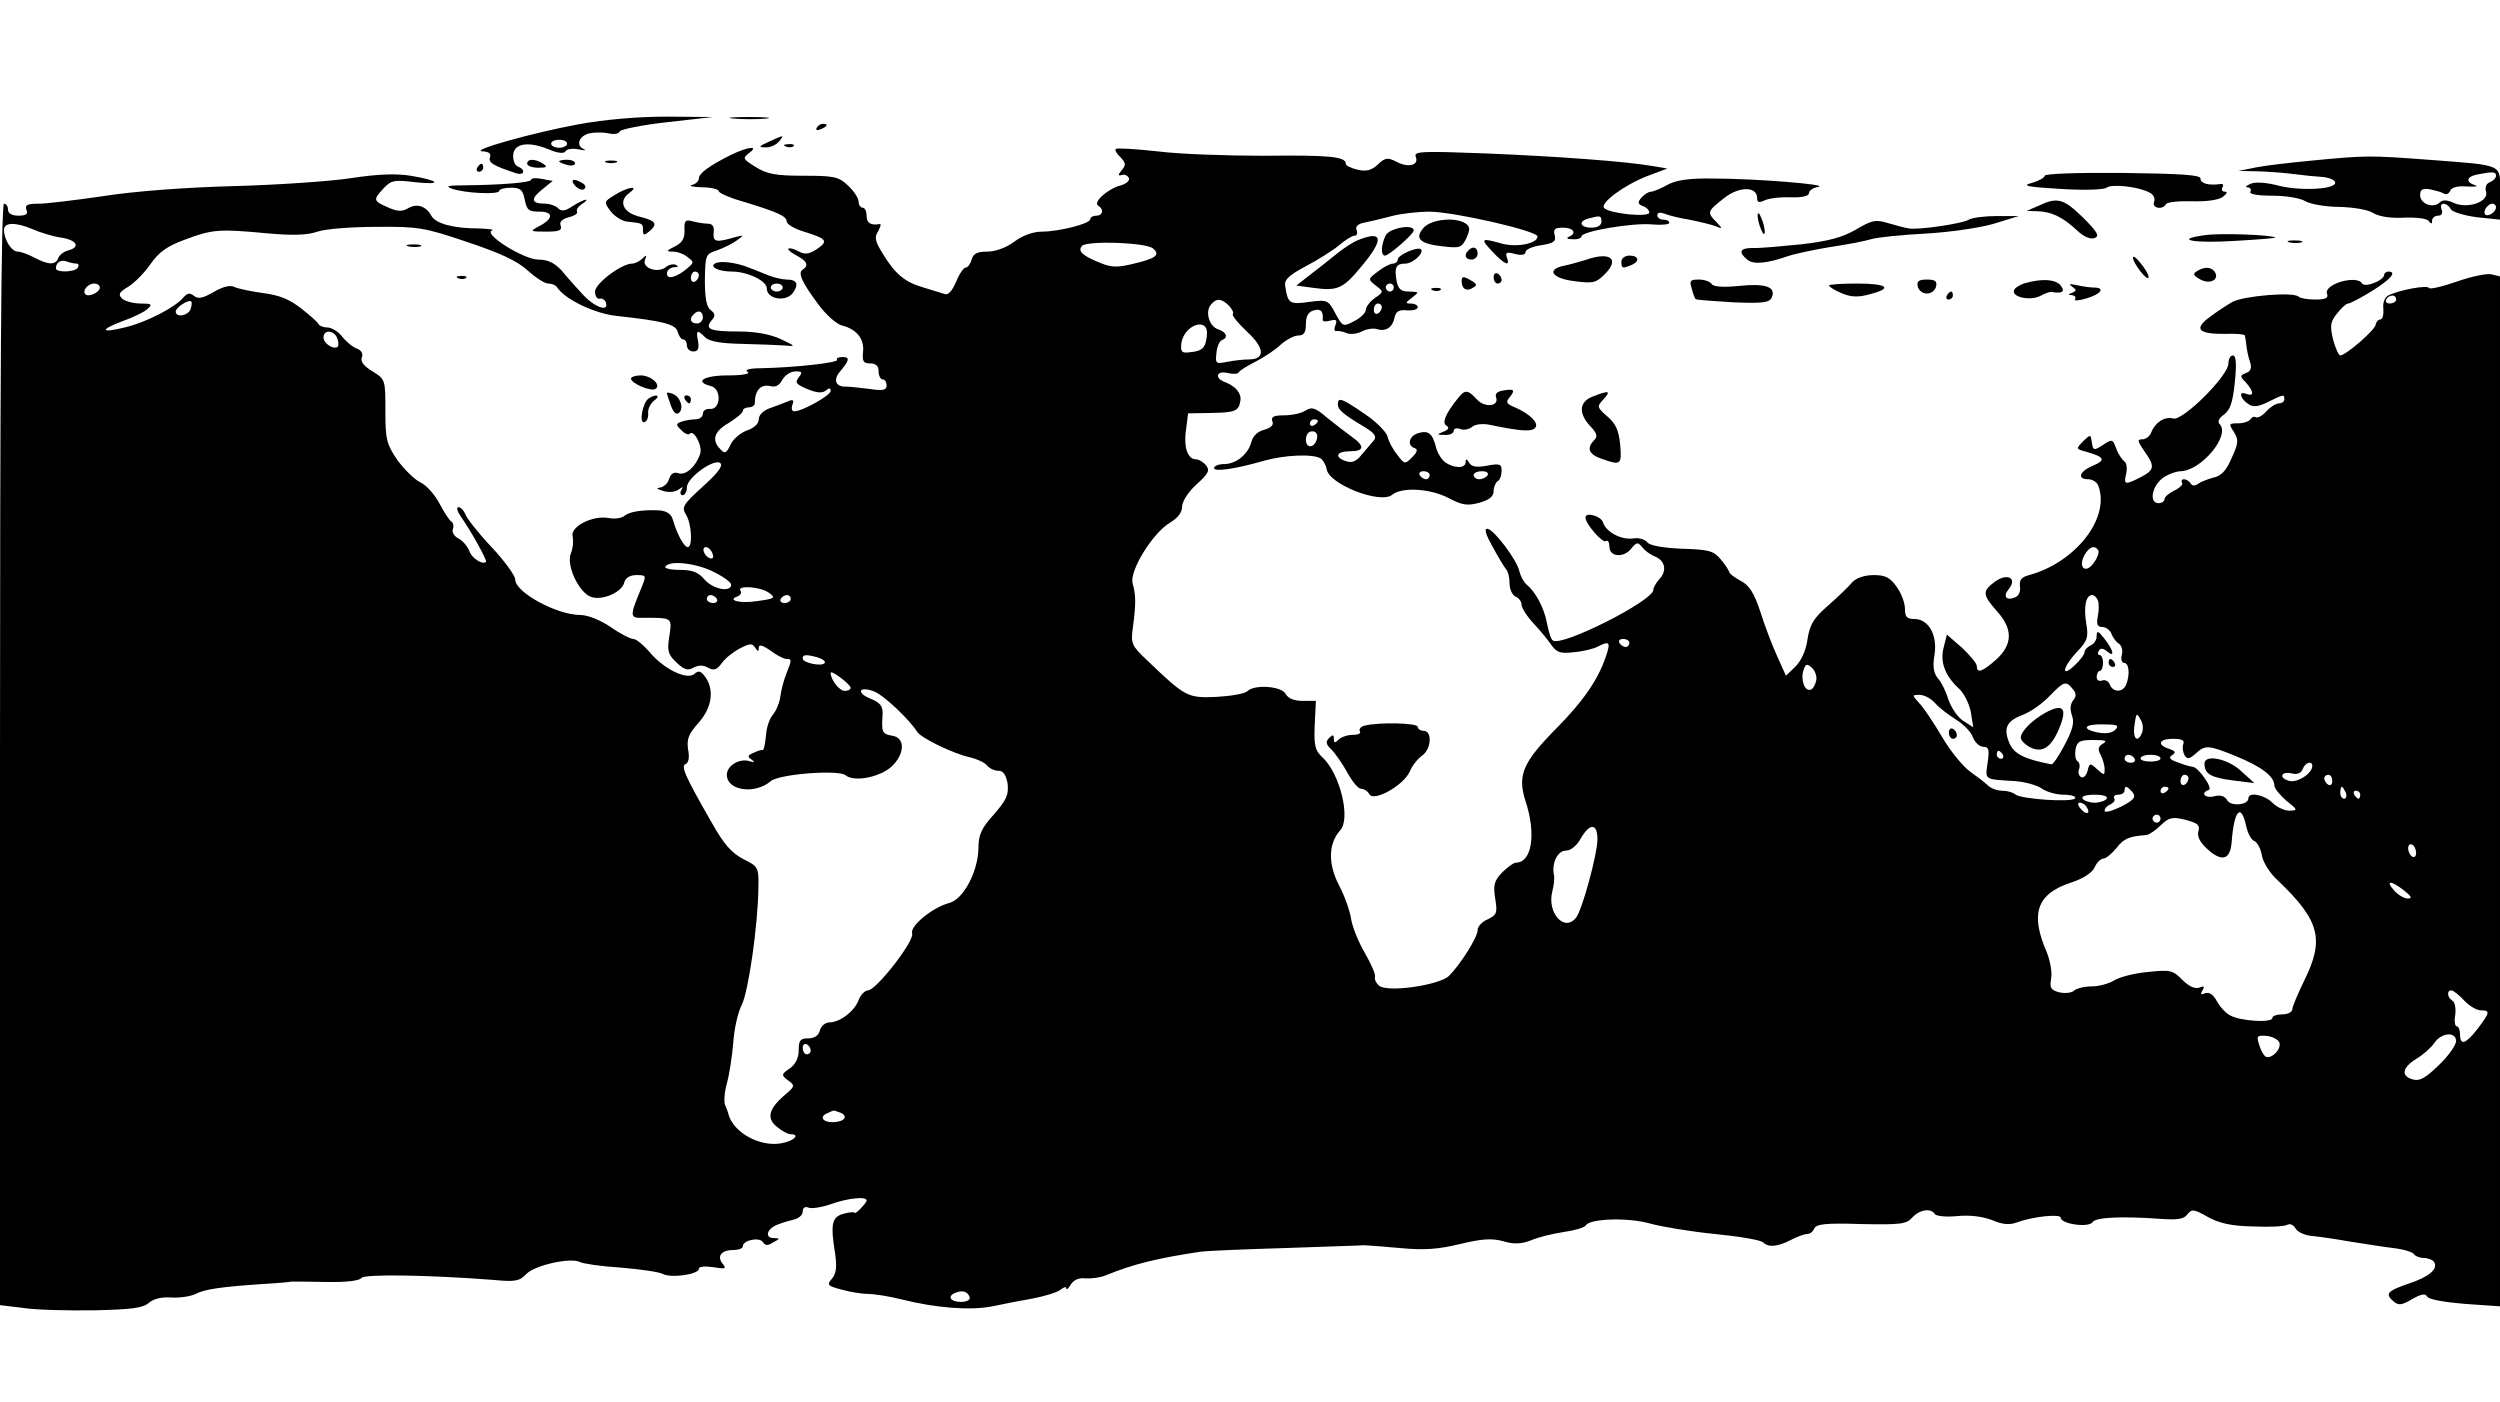 <?xml version="1.0" standalone="no"?>
<!DOCTYPE svg PUBLIC "-//W3C//DTD SVG 20010904//EN"
 "http://www.w3.org/TR/2001/REC-SVG-20010904/DTD/svg10.dtd">
<svg version="1.0" xmlns="http://www.w3.org/2000/svg"
 width="626pt" height="351pt" viewBox="0 0 626 351"
 preserveAspectRatio="xMidYMid meet">

<g transform="translate(0,351) scale(0.1,-0.1)"
fill="#000000" stroke="none">
<path d="M1450 3199 c-115 -21 -279 -67 -241 -68 16 -1 21 -6 18 -15 -5 -13 8
-21 66 -40 20 -6 24 9 4 17 -8 3 -13 16 -12 29 2 29 38 35 89 14 23 -10 38
-11 42 -5 3 6 18 8 33 5 14 -3 20 -3 14 0 -22 9 -14 33 12 40 14 3 36 3 49 0
14 -3 26 -1 28 5 2 5 55 16 118 23 l115 13 -115 1 c-72 0 -154 -7 -220 -19z
m-30 -49 c0 -5 -9 -10 -20 -10 -11 0 -20 5 -20 10 0 6 9 10 20 10 11 0 20 -4
20 -10z"/>
<path d="M1838 3213 c23 -2 59 -2 80 0 20 2 1 4 -43 4 -44 0 -61 -2 -37 -4z"/>
<path d="M2045 3190 c-3 -6 1 -7 9 -4 18 7 21 14 7 14 -6 0 -13 -4 -16 -10z"/>
<path d="M1925 3155 c-25 -11 -27 -14 -9 -14 12 -1 27 6 34 14 15 18 14 18
-25 0z"/>
<path d="M1968 3143 c7 -3 16 -2 19 1 4 3 -2 6 -13 5 -11 0 -14 -3 -6 -6z"/>
<path d="M1830 3122 c-54 -27 -80 -46 -80 -59 0 -6 -8 -14 -17 -16 -10 -3 1
-5 25 -6 23 0 42 -5 42 -10 0 -4 26 -16 58 -25 89 -27 112 -37 112 -51 0 -6
19 -18 43 -25 58 -18 62 -24 32 -44 -20 -13 -30 -14 -46 -5 -11 6 -23 9 -25 6
-2 -2 7 -10 21 -17 26 -14 31 -25 15 -35 -13 -8 -2 -32 39 -87 19 -26 45 -49
59 -53 37 -9 57 -34 53 -67 -2 -23 1 -28 18 -28 14 0 21 -6 21 -20 0 -11 5
-20 10 -20 6 0 10 -7 10 -15 0 -12 -9 -14 -42 -9 -24 3 -51 6 -60 6 -25 -1
-32 16 -16 36 25 29 27 38 8 38 -10 0 -17 -3 -14 -7 4 -7 -101 -19 -189 -21
-30 0 -44 -4 -35 -9 8 -5 -12 -9 -49 -9 -62 0 -86 -16 -42 -27 26 -7 24 -59
-3 -57 -10 1 -18 -4 -18 -12 0 -8 -9 -14 -19 -14 -11 0 -26 -3 -35 -6 -14 -5
-14 -8 0 -21 8 -9 18 -13 21 -9 11 11 33 -32 26 -51 -11 -32 -36 -54 -54 -48
-12 4 -19 -1 -24 -15 -3 -11 -14 -20 -23 -21 -10 -1 -7 -4 8 -8 14 -5 31 -3
39 3 11 8 13 8 7 -1 -4 -7 -2 -13 3 -13 6 0 11 9 11 20 0 24 70 74 84 60 7 -7
-9 -27 -45 -59 -49 -45 -53 -51 -41 -70 14 -23 17 -81 4 -81 -9 0 -27 33 -37
68 -4 15 -15 22 -33 24 -44 2 -76 -3 -89 -14 -7 -6 -25 -8 -40 -5 -39 7 -96
-22 -89 -46 2 -11 1 -30 -5 -44 -11 -30 21 -98 52 -108 28 -9 76 12 82 36 3
12 14 19 31 19 24 0 25 -1 12 -32 -30 -73 -30 -76 6 -75 72 0 71 1 64 -46 -6
-37 -3 -46 18 -66 19 -18 28 -21 42 -13 13 7 25 7 37 0 15 -8 22 -5 34 11 8
12 28 28 45 37 25 13 32 14 39 2 7 -10 9 -11 9 0 0 9 9 7 29 -7 16 -12 34 -21
40 -21 14 0 14 -2 0 -37 -6 -15 -13 -41 -15 -57 -2 -16 -11 -37 -19 -46 -8 -9
-16 -32 -17 -52 -2 -20 -5 -36 -8 -36 -3 1 -13 -2 -23 -7 -15 -6 -16 -10 -5
-17 9 -7 8 -8 -5 -4 -25 8 -57 -11 -57 -34 0 -40 70 -50 110 -16 21 18 169 29
187 15 22 -19 93 -4 120 26 30 32 28 69 -4 73 -24 4 -26 9 -23 53 1 20 -5 29
-29 39 -38 15 -31 33 7 19 24 -9 88 -69 109 -102 11 -16 92 -55 131 -63 17 -4
37 -13 43 -20 6 -8 19 -14 29 -14 12 0 19 -10 23 -32 3 -28 -2 -40 -34 -77
-32 -35 -39 -52 -39 -85 -1 -59 -38 -128 -73 -137 -42 -11 -99 -58 -93 -76 7
-18 -90 -143 -111 -143 -7 0 -18 -11 -23 -24 -10 -28 -47 -56 -73 -56 -10 0
-21 -9 -24 -20 -3 -13 -14 -20 -29 -20 -20 0 -24 -5 -24 -29 0 -20 -8 -36 -22
-46 -22 -15 -22 -17 -5 -30 18 -13 18 -15 -8 -37 -41 -35 -46 -59 -19 -80 12
-10 27 -18 33 -18 27 0 8 -18 -24 -23 -54 -9 -119 28 -131 73 0 3 -4 12 -8 22
-4 9 -2 33 4 55 6 21 13 66 16 101 2 35 12 78 21 95 17 33 41 201 42 294 1 51
0 53 -38 72 -29 15 -49 38 -77 88 -69 120 -80 145 -67 150 7 3 10 16 6 36 -4
26 1 39 26 67 34 38 40 83 17 115 -11 15 -17 17 -28 7 -19 -15 -77 13 -113 57
-15 17 -32 31 -39 31 -7 0 -33 13 -57 30 -25 17 -57 30 -75 30 -60 0 -164 57
-164 89 0 10 -27 47 -60 82 -33 35 -62 72 -65 82 -4 9 -11 17 -17 17 -6 0 -3
-10 5 -22 28 -40 67 -111 64 -115 -9 -8 -37 10 -42 28 -4 10 -15 24 -26 30
-12 6 -18 17 -15 24 3 8 1 17 -5 20 -5 4 -18 24 -29 45 -11 21 -32 45 -47 52
-15 7 -41 33 -58 56 -27 40 -30 51 -30 123 0 78 0 79 -32 99 -22 13 -31 25
-27 35 4 9 -1 18 -12 22 -11 4 -27 17 -37 30 -10 13 -27 23 -37 23 -10 0 -20
4 -22 8 -1 4 -21 22 -43 39 -29 23 -55 34 -95 39 -30 4 -63 11 -72 15 -11 6
-28 2 -53 -12 -27 -16 -39 -18 -49 -10 -10 8 -16 8 -26 -3 -20 -25 -92 -62
-144 -75 -64 -16 -69 -8 -9 15 26 9 55 23 63 31 12 11 10 13 -18 13 -18 0 -39
6 -46 12 -11 11 -8 16 15 30 16 10 41 35 56 57 21 30 42 45 86 61 69 26 86 27
204 16 65 -6 102 -5 128 4 20 7 87 12 148 12 104 1 121 -2 227 -38 81 -27 125
-47 151 -71 20 -18 43 -33 52 -33 9 0 18 -4 21 -8 19 -31 94 -67 150 -73 119
-13 148 -21 153 -40 3 -11 9 -19 14 -19 5 0 9 -7 9 -15 0 -8 7 -15 16 -15 12
0 15 7 12 25 -6 29 -2 31 18 10 11 -10 39 -15 92 -16 42 -1 91 -3 107 -4 28
-3 28 -2 -10 16 -26 12 -63 19 -106 19 -72 0 -85 6 -67 28 10 11 9 17 -3 26
-10 8 -14 30 -14 75 1 63 2 65 30 74 17 6 39 17 50 25 19 14 19 14 -5 8 -48
-14 -55 -12 -53 12 2 15 -3 22 -15 22 -9 0 -27 3 -38 6 -18 5 -21 1 -20 -22 1
-21 -6 -32 -24 -41 -22 -11 -23 -13 -5 -13 11 0 28 -6 37 -14 16 -12 16 -13 0
-27 -28 -24 -52 -30 -52 -14 0 8 8 15 18 16 11 0 12 2 4 6 -7 3 -18 0 -25 -6
-20 -16 -60 -2 -52 18 5 13 4 14 -6 4 -7 -7 -19 -13 -26 -13 -27 0 -93 -50
-93 -70 0 -11 5 -19 11 -18 6 2 14 -3 16 -9 9 -26 -29 -12 -58 20 -16 17 -40
44 -53 60 -18 19 -34 27 -58 27 -36 0 -139 64 -116 73 7 2 -7 4 -32 5 -65 0
-109 12 -120 32 -13 24 -37 32 -59 18 -14 -8 -26 -8 -50 3 -37 16 -37 19 -10
48 19 20 27 21 77 15 72 -8 63 4 -10 16 -38 6 -83 4 -149 -6 -52 -8 -184 -17
-294 -20 -119 -3 -251 -13 -326 -25 -69 -10 -142 -19 -162 -19 -28 0 -35 -3
-31 -15 5 -11 -1 -15 -20 -15 -16 0 -26 6 -26 15 0 8 -4 15 -10 15 -7 0 -10
-466 -10 -1379 l0 -1379 58 -7 c31 -5 111 -7 177 -6 95 2 124 6 138 19 12 10
32 15 57 13 21 -1 48 3 60 9 22 12 65 18 170 25 36 2 67 5 70 6 3 0 42 0 86
-1 51 -1 84 3 89 10 6 10 166 8 332 -5 53 -5 64 -3 81 15 21 22 111 42 134 30
7 -4 53 -11 102 -14 49 -4 97 -11 106 -16 21 -11 90 -1 90 13 0 6 15 7 36 4
30 -5 34 -4 24 8 -16 19 -4 35 26 35 13 0 24 4 24 9 0 16 42 24 50 11 6 -9 12
-10 26 -1 18 10 18 10 1 11 -21 0 -18 20 4 31 8 4 26 10 42 14 16 3 27 12 27
21 0 10 6 14 15 10 8 -3 33 1 56 9 42 15 89 20 89 9 0 -3 -7 -12 -15 -20 -8
-9 -15 -13 -15 -11 0 3 -12 2 -27 -2 -30 -8 -34 -25 -22 -99 5 -35 3 -51 -8
-64 -13 -15 -11 -18 24 -27 21 -6 51 -11 67 -11 15 0 54 -6 85 -14 84 -21 170
-28 226 -17 28 6 74 15 103 20 30 6 60 15 68 22 8 6 14 8 14 3 0 -5 5 -1 11 9
7 12 20 18 37 16 15 -1 38 2 52 8 68 28 130 43 238 59 15 2 110 6 212 9 102 4
190 6 195 7 6 0 46 -3 90 -7 62 -6 97 -3 151 10 54 13 79 15 108 7 27 -8 45
-7 69 2 18 8 55 17 82 21 28 4 53 11 56 17 11 17 107 20 162 4 29 -8 102 -20
162 -26 61 -6 114 -15 120 -21 13 -13 36 -11 69 6 15 8 34 15 41 15 7 0 15 6
18 14 5 11 29 14 118 11 98 -2 113 0 127 16 18 20 47 25 57 9 3 -5 28 -8 56
-5 32 3 63 -1 87 -10 26 -11 43 -13 62 -6 40 15 110 22 110 12 0 -16 71 -26
80 -11 8 12 72 15 170 8 42 -3 58 -1 67 11 11 14 16 14 51 -6 29 -16 59 -23
114 -24 40 -2 79 0 85 4 7 4 16 0 21 -9 5 -9 24 -18 43 -19 19 -2 61 -8 94
-14 33 -5 81 -13 107 -16 26 -3 50 -10 53 -16 4 -5 15 -9 25 -9 10 0 22 -5 25
-10 11 -18 -14 -38 -66 -55 -52 -18 -58 -25 -34 -45 11 -9 20 -8 45 7 23 13
33 15 38 6 4 -7 45 -14 95 -18 l87 -6 0 1289 0 1290 -21 5 c-11 3 -50 -5 -87
-18 -37 -13 -68 -20 -70 -16 -3 8 -75 -5 -102 -19 -9 -5 -14 -18 -12 -34 1
-14 -2 -26 -8 -26 -5 0 -10 -6 -11 -12 0 -13 -75 -78 -89 -78 -4 0 -12 18 -18
40 -8 34 -7 44 10 65 11 14 23 25 28 25 5 0 31 14 59 31 48 30 64 49 41 49 -5
0 -10 -4 -10 -8 0 -14 -48 -33 -55 -22 -14 23 -98 -2 -88 -26 4 -10 -4 -14
-29 -14 -19 0 -38 3 -42 7 -12 13 -139 2 -166 -13 -14 -8 -40 -25 -57 -38 -41
-30 -28 -43 40 -42 26 1 48 -1 48 -4 1 -3 3 -14 4 -25 1 -11 5 -30 9 -41 5
-15 2 -24 -10 -28 -15 -6 -16 -8 0 -24 20 -23 21 -36 0 -28 -20 8 -14 -14 8
-27 10 -7 25 -5 48 7 39 19 40 19 40 6 0 -5 -6 -10 -13 -10 -8 0 -22 -9 -32
-20 -10 -11 -21 -17 -26 -15 -4 3 -10 1 -14 -5 -3 -5 -17 -10 -31 -10 -23 0
-24 -1 -10 -22 12 -20 11 -28 -6 -65 -13 -31 -26 -45 -46 -49 -15 -4 -32 -11
-39 -16 -7 -5 -14 -5 -18 2 -3 5 -11 10 -16 10 -6 0 -8 -4 -5 -9 3 -4 -6 -13
-19 -19 -14 -7 -25 -16 -25 -22 0 -5 -7 -10 -15 -10 -23 0 -18 39 8 61 12 10
33 18 46 19 52 0 127 90 99 118 -6 6 -2 15 11 24 15 11 22 30 27 81 5 47 3 67
-5 67 -6 0 -11 -9 -11 -20 0 -31 -114 -144 -138 -138 -21 6 -45 -9 -55 -34 -3
-10 -14 -18 -22 -18 -14 0 -13 -4 4 -29 28 -39 26 -48 -9 -66 -39 -20 -43 -19
-36 9 3 14 1 28 -5 31 -5 4 -15 18 -20 32 -9 24 -10 24 -33 9 -23 -15 -25 -14
-28 6 -3 21 -3 21 -22 3 -18 -19 -18 -19 7 -26 47 -13 51 -21 18 -35 -34 -14
-41 -34 -12 -34 10 0 22 -7 25 -16 31 -80 -56 -192 -173 -224 -19 -5 -25 -12
-23 -28 2 -13 -3 -25 -13 -28 -22 -9 -30 3 -15 21 22 27 -3 41 -34 19 -33 -24
-32 -33 4 -74 41 -45 40 -84 -2 -122 -34 -30 -48 -35 -48 -16 0 7 -17 27 -37
46 l-38 33 -8 -32 c-10 -37 4 -72 39 -104 12 -11 25 -37 29 -58 l6 -38 -25 16
c-14 9 -30 33 -37 53 -6 20 -18 45 -27 54 -10 13 -13 29 -8 58 8 50 -15 90
-50 90 -19 0 -24 5 -24 26 0 14 -9 39 -21 55 -16 23 -28 29 -57 29 -23 0 -43
-7 -53 -17 -8 -10 -35 -36 -60 -58 -38 -33 -47 -48 -53 -86 -4 -29 -16 -54
-31 -69 l-23 -22 -22 49 c-12 26 -31 76 -42 111 -16 48 -28 67 -50 78 -15 8
-28 18 -28 22 -1 4 -10 18 -21 31 -18 22 -30 25 -97 27 -48 2 -81 8 -87 16 -5
7 -21 12 -34 10 -30 -5 -69 15 -77 40 -5 16 -44 27 -44 12 0 -15 42 -64 51
-59 5 4 9 -3 9 -14 0 -26 37 -29 56 -3 13 15 15 15 27 1 6 -8 20 -18 30 -22
26 -10 32 -35 13 -56 -9 -10 -16 -22 -16 -28 0 -27 -227 -142 -251 -127 -5 2
-11 21 -15 42 -7 39 -28 79 -51 98 -8 7 -15 21 -18 32 -5 28 -63 105 -80 108
-9 1 -6 -12 12 -44 14 -26 29 -51 34 -57 5 -5 9 -21 9 -36 0 -15 7 -29 15 -33
8 -3 15 -12 15 -20 0 -8 14 -30 31 -48 17 -18 37 -43 45 -55 13 -17 22 -20 56
-16 23 2 50 9 59 14 27 14 31 11 24 -13 -19 -64 -57 -120 -127 -191 -85 -86
-99 -118 -78 -183 27 -82 16 -154 -24 -154 -6 0 -22 -12 -35 -25 -20 -21 -22
-32 -17 -65 6 -36 4 -41 -19 -52 -14 -6 -25 -18 -25 -27 0 -18 -43 -86 -72
-115 -25 -23 -154 -42 -175 -24 -7 6 -12 16 -10 22 2 6 -10 33 -26 61 -16 27
-31 65 -34 85 -3 19 -16 57 -30 83 -28 54 -27 105 3 138 27 30 -1 143 -45 183
-18 17 -21 29 -19 80 l3 61 -33 0 c-21 0 -37 6 -43 18 -11 19 -78 24 -96 6 -6
-6 -41 -12 -77 -14 -72 -3 -77 -1 -173 91 -40 38 -42 42 -36 85 8 60 7 80 -1
109 -8 31 51 127 95 152 18 11 29 25 29 39 0 13 15 37 36 56 30 27 34 35 24
48 -7 8 -18 15 -26 15 -20 0 -31 31 -24 75 l5 40 58 1 c61 1 69 5 73 31 3 18
-12 36 -38 46 -28 10 -22 30 6 23 13 -3 26 -3 28 2 2 4 21 16 43 27 21 11 50
30 63 43 14 12 33 22 43 22 14 0 19 7 19 29 0 20 6 30 20 34 18 5 24 -3 22
-24 -1 -4 8 -5 18 -2 16 4 19 2 14 -11 -4 -9 -3 -16 2 -15 5 1 17 -1 26 -5 9
-4 26 -2 38 4 11 6 28 9 38 6 22 -7 39 4 44 29 3 15 11 20 31 18 15 -1 27 2
27 8 0 5 -8 9 -17 9 -15 0 -14 2 3 15 18 14 18 14 -7 15 -21 0 -28 6 -32 27
-6 34 -1 43 22 43 19 0 48 27 39 36 -8 7 -58 -14 -58 -26 0 -5 -6 -10 -12 -10
-7 0 -24 -9 -38 -20 -25 -19 -25 -19 -5 -35 20 -15 20 -16 -2 -31 -13 -9 -23
-23 -23 -30 0 -7 -13 -20 -29 -28 -28 -15 -29 -14 -47 19 -18 34 -20 35 -66
29 -50 -7 -53 -4 -60 41 -2 15 10 26 51 48 29 15 67 39 83 52 16 14 34 25 40
25 6 0 8 6 5 14 -4 9 4 16 21 19 15 3 45 10 67 16 22 6 65 11 95 11 59 0 270
-48 270 -62 0 -18 -52 -28 -89 -18 -53 15 -55 13 -24 -20 31 -33 46 -39 36
-14 -4 12 0 14 21 8 16 -4 26 -2 26 5 0 6 17 14 39 17 32 5 38 10 34 25 -4 15
0 19 21 19 27 0 35 -15 14 -23 -7 -3 -3 -6 10 -6 12 -1 22 3 22 7 0 13 130 35
178 30 23 -2 42 0 42 4 0 5 -7 8 -15 8 -8 0 -15 5 -15 11 0 7 7 8 18 4 9 -4
37 -11 62 -15 25 -5 54 -12 65 -16 19 -8 19 -7 3 10 -24 24 -23 27 18 59 38
31 84 31 84 1 0 -11 5 -12 18 -6 9 5 38 9 65 8 30 -1 47 3 47 11 0 6 10 13 23
15 31 6 -160 21 -263 21 -61 1 -93 -4 -115 -16 -16 -9 -35 -17 -41 -17 -6 0
-17 -7 -24 -15 -10 -12 -9 -16 4 -21 9 -3 16 -11 16 -16 0 -13 -99 -3 -113 11
-12 12 50 58 110 81 l48 18 -35 6 c-68 12 -247 25 -423 32 -156 6 -177 5 -172
-8 9 -22 -18 -29 -48 -13 -22 11 -28 11 -47 -7 -15 -14 -28 -18 -50 -13 -17 4
-30 10 -30 15 0 18 -42 22 -203 20 -93 0 -213 4 -268 11 -55 6 -102 9 -105 6
-3 -2 2 -12 12 -21 13 -14 14 -19 3 -32 -10 -12 -10 -15 1 -12 7 2 14 -2 17
-8 2 -7 -7 -14 -20 -18 -32 -8 -71 -42 -57 -51 15 -9 12 -25 -5 -25 -8 0 -15
-4 -15 -9 0 -11 -78 -31 -122 -31 -21 0 -48 -10 -68 -25 -20 -15 -47 -25 -68
-25 -25 0 -35 -5 -39 -20 -3 -11 -10 -20 -15 -20 -5 0 -16 -16 -24 -36 -10
-23 -20 -34 -29 -30 -8 2 -31 10 -52 16 -46 13 -71 33 -102 84 -20 32 -22 42
-12 57 6 11 8 19 4 18 -23 -4 -33 3 -33 21 0 11 -4 20 -10 20 -5 0 -10 7 -10
15 0 9 -12 27 -26 40 -24 23 -36 25 -112 25 -69 0 -91 4 -120 22 -32 20 -33
22 -16 35 26 19 -3 16 -46 -5z m2180 -167 c0 -9 -9 -15 -25 -15 -29 0 -34 16
-7 23 30 8 32 7 32 -8z m-3928 -19 c18 -8 50 -18 71 -21 40 -6 49 -24 18 -32
-11 -3 -22 -11 -25 -19 -7 -18 -24 -18 -60 1 -15 8 -34 15 -42 15 -15 0 -34
30 -34 54 0 20 29 20 72 2z m2805 -48 c19 -16 8 -25 -47 -38 -40 -10 -57 -10
-83 1 -46 18 -59 30 -48 43 12 14 160 9 178 -6z m-2696 -38 c6 0 7 -4 4 -10
-7 -12 -55 -13 -55 -2 0 15 13 23 28 17 7 -3 18 -5 23 -5z m1559 -29 c0 -6 -4
-13 -10 -16 -5 -3 -10 1 -10 9 0 9 5 16 10 16 6 0 10 -4 10 -9z m-1500 -31 c0
-12 -28 -25 -36 -17 -9 9 6 27 22 27 8 0 14 -5 14 -10z m3240 0 c0 -5 -4 -10
-10 -10 -5 0 -10 5 -10 10 0 6 5 10 10 10 6 0 10 -4 10 -10z m2510 -30 c0 -5
-7 -10 -16 -10 -8 0 -12 5 -9 10 3 6 10 10 16 10 5 0 9 -4 9 -10z m-5523 -25
c-7 -16 -37 -21 -37 -5 0 10 32 31 39 25 2 -2 1 -11 -2 -20z m2600 10 c8 -9
13 -18 10 -21 -3 -4 13 -23 35 -44 45 -41 47 -70 5 -70 -14 0 -38 -3 -54 -6
-29 -6 -30 -4 -27 22 1 16 8 30 13 32 17 6 13 20 -8 27 -23 7 -34 44 -19 62
14 17 26 16 45 -2z m383 -4 c0 -6 -4 -13 -10 -16 -5 -3 -10 1 -10 9 0 9 5 16
10 16 6 0 10 -4 10 -9z m-1700 -26 c0 -8 -7 -15 -15 -15 -16 0 -20 12 -8 23
11 12 23 8 23 -8z m1262 -45 c-3 -31 -11 -39 -42 -42 -21 -3 -24 1 -22 22 7
48 70 68 64 20z m-2178 -6 c4 -9 4 -19 2 -22 -10 -9 -36 8 -36 23 0 20 26 19
34 -1z m1156 -99 c-10 -13 -7 -17 21 -29 24 -10 38 -11 47 -4 8 7 12 7 12 -1
0 -11 -71 -51 -91 -51 -6 0 -8 7 -5 16 5 12 2 15 -11 9 -10 -4 -30 -12 -45
-17 -17 -6 -28 -17 -28 -28 0 -11 -12 -22 -30 -28 -16 -6 -35 -22 -41 -36 -10
-21 -14 -23 -25 -11 -23 23 -16 45 21 66 19 12 35 25 35 30 0 5 7 9 15 9 8 0
15 5 15 10 0 33 15 49 40 43 12 -3 22 2 29 16 7 12 21 21 33 21 17 0 18 -2 8
-15z m-216 -441 c4 -10 1 -14 -6 -12 -15 5 -23 28 -10 28 5 0 13 -7 16 -16z
m3470 8 c3 -5 -2 -19 -11 -31 -20 -29 -40 -13 -24 18 12 22 26 27 35 13z
m-3465 -55 c24 -12 43 -26 42 -32 -3 -19 -46 -10 -67 14 -15 18 -30 24 -62 24
-23 0 -39 4 -36 8 10 17 79 9 123 -14z m136 -51 c18 -13 16 -15 -28 -21 -44
-7 -79 2 -49 12 6 3 10 9 6 14 -9 14 50 10 71 -5z m-130 -16 c3 -5 -1 -10 -9
-10 -9 0 -16 5 -16 10 0 6 4 10 9 10 6 0 13 -4 16 -10z m185 0 c0 -5 -7 -10
-16 -10 -8 0 -12 5 -9 10 3 6 10 10 16 10 5 0 9 -4 9 -10z m3273 -3 c3 -7 3
-25 0 -40 -4 -20 -1 -27 11 -27 9 0 20 -8 23 -17 4 -10 12 -21 19 -25 7 -5 10
-17 7 -28 -3 -11 0 -20 6 -20 12 0 15 -29 5 -54 -8 -20 -33 -21 -41 0 -3 8
-12 13 -19 10 -8 -3 -14 1 -14 9 0 8 4 15 8 15 4 0 8 9 8 20 0 11 -4 20 -9 20
-4 0 -5 5 -2 10 5 8 11 7 21 -1 20 -17 17 2 -6 31 -16 21 -20 22 -20 7 0 -10
-7 -20 -15 -23 -8 -4 -15 -11 -15 -16 0 -6 -11 -21 -25 -34 -35 -33 -31 -6 5
33 27 28 30 37 24 72 -7 42 -1 71 15 71 5 0 11 -6 14 -13z m-1173 -107 c0 -5
-4 -10 -9 -10 -6 0 -13 5 -16 10 -3 6 1 10 9 10 9 0 16 -4 16 -10z m-2033 -36
c13 -4 21 -10 18 -14 -6 -10 -55 0 -55 11 0 10 7 11 37 3z m2501 -57 c-2 -11
-8 -22 -14 -24 -15 -5 -26 25 -18 49 5 15 8 17 20 7 8 -7 14 -21 12 -32z
m-2418 -19 c0 -5 -7 -8 -15 -8 -13 0 -35 28 -35 45 0 9 49 -28 50 -37z m3060
-3 c9 -11 10 -18 1 -29 -7 -9 -8 -22 -3 -37 7 -18 2 -36 -18 -74 -14 -27 -29
-49 -33 -49 -68 13 -93 26 -105 52 -16 38 -9 56 33 72 19 7 49 28 67 47 36 37
41 39 58 18z m-345 -35 c10 -12 34 -30 53 -42 18 -11 38 -31 42 -44 5 -13 17
-24 26 -24 14 0 16 -7 11 -40 -6 -44 -10 -41 70 -46 24 -2 53 -10 65 -18 12
-9 37 -16 56 -16 18 0 31 -4 28 -9 -7 -11 -137 -2 -150 10 -6 5 -20 9 -32 9
-13 0 -29 6 -36 13 -7 7 -28 23 -45 35 -18 13 -49 51 -69 85 -20 34 -45 72
-57 85 -20 22 -20 22 0 22 11 0 28 -9 38 -20z m519 -74 c-10 -26 -23 -18 -20
12 5 38 6 39 16 20 6 -9 7 -23 4 -32z m-67 7 c-8 -9 -25 -11 -45 -7 -43 9 -32
22 18 20 32 0 37 -3 27 -13z m-31 -35 c-12 -7 -14 -14 -6 -28 5 -10 10 -26 10
-36 0 -16 -1 -16 -19 0 -17 16 -19 16 -24 -5 -3 -11 -10 -18 -16 -15 -6 4 -8
13 -5 20 3 8 1 17 -4 20 -5 3 -7 16 -5 29 4 21 11 24 45 24 30 0 36 -2 24 -9z
m201 -1 c-3 -8 -1 -20 3 -28 7 -11 12 -10 28 4 24 22 31 22 102 -7 63 -26 95
-50 95 -73 0 -7 14 -24 30 -38 29 -23 29 -24 8 -25 -13 0 -32 9 -43 20 -20 20
-60 28 -60 11 0 -17 -44 -21 -53 -5 -6 11 -17 14 -33 10 -23 -6 -35 9 -13 16
11 4 -27 58 -41 58 -5 0 -21 5 -37 11 -20 7 -24 12 -14 18 10 7 9 10 -8 16
-31 10 -25 25 10 25 22 0 30 -4 26 -13z m-452 -27 c3 -5 1 -10 -4 -10 -6 0
-11 5 -11 10 0 6 2 10 4 10 3 0 8 -4 11 -10z m330 -10 c3 -5 -1 -10 -9 -10 -9
0 -16 5 -16 10 0 6 4 10 9 10 6 0 13 -4 16 -10z m65 1 c0 -5 -11 -8 -25 -8
-14 0 -25 3 -25 8 0 5 11 9 25 9 14 0 25 -4 25 -9z m380 -19 c0 -19 -39 -44
-59 -37 -27 8 -18 25 9 18 12 -3 22 1 26 11 6 17 24 22 24 8z m-310 -31 c0 -6
-4 -13 -10 -16 -5 -3 -10 1 -10 9 0 9 5 16 10 16 6 0 10 -4 10 -9z m360 -7 c0
-8 -4 -12 -10 -9 -5 3 -10 10 -10 16 0 5 5 9 10 9 6 0 10 -7 10 -16z m-500
-28 c9 -12 4 -19 -29 -36 -23 -11 -41 -16 -41 -10 0 6 7 13 15 16 8 4 12 10 9
15 -3 5 2 9 10 9 9 0 16 5 16 10 0 14 5 13 20 -4z m90 10 c0 -3 -4 -8 -10 -11
-5 -3 -10 -1 -10 4 0 6 5 11 10 11 6 0 10 -2 10 -4z m444 -11 c3 -8 1 -15 -4
-15 -6 0 -10 7 -10 15 0 8 2 15 4 15 2 0 6 -7 10 -15z m36 -5 c0 -5 -2 -10 -4
-10 -3 0 -8 5 -11 10 -3 6 -1 10 4 10 6 0 11 -4 11 -10z m-635 -10 c-3 -5 -17
-10 -30 -10 -13 0 -27 5 -30 10 -4 6 8 10 30 10 22 0 34 -4 30 -10z m-50 -21
c11 -17 -1 -21 -15 -4 -8 9 -8 15 -2 15 6 0 14 -5 17 -11z m400 -50 c4 -17 13
-33 20 -35 7 -3 16 -19 19 -37 3 -17 21 -45 39 -61 106 -101 118 -148 67 -251
-16 -33 -30 -66 -30 -72 0 -7 -11 -13 -25 -13 -14 0 -25 -4 -25 -9 0 -13 -79
-8 -105 6 -12 6 -27 23 -34 36 -9 17 -19 23 -29 20 -11 -5 -13 -3 -7 7 6 10 4
12 -8 7 -11 -4 -26 3 -43 20 -24 24 -30 25 -87 19 -33 -3 -71 -13 -83 -21 -13
-8 -38 -15 -57 -15 -18 0 -38 -5 -44 -11 -5 -5 -22 -7 -36 -4 -22 6 -25 11
-21 34 3 16 -2 44 -11 67 -42 96 -25 146 61 174 31 10 53 25 59 38 5 12 15 22
22 22 6 0 21 12 33 27 18 23 31 29 75 32 6 1 22 11 35 24 22 21 30 22 63 14
30 -8 36 -13 32 -28 -4 -13 3 -27 21 -44 37 -34 58 -29 62 15 6 83 24 101 37
39z m-215 21 c0 -5 -4 -10 -10 -10 -5 0 -10 5 -10 10 0 6 5 10 10 10 6 0 10
-4 10 -10z m-1410 -52 c0 -36 -38 -176 -53 -195 -29 -39 -74 11 -60 65 4 15 6
33 4 41 -6 29 9 61 30 61 12 0 27 12 37 30 23 40 42 39 42 -2z m2050 -34 c0
-8 -4 -12 -10 -9 -5 3 -10 13 -10 21 0 8 5 12 10 9 6 -3 10 -13 10 -21z m-30
-94 c18 -14 21 -20 9 -20 -9 0 -24 9 -34 20 -23 26 -8 26 25 0z m150 -275 c13
-14 32 -25 42 -25 24 0 23 -5 -8 -46 -30 -39 -44 -43 -44 -14 0 11 -4 20 -8
20 -5 0 -7 13 -4 29 2 16 -1 32 -7 35 -13 8 -15 26 -3 26 5 0 19 -11 32 -25z
m-462 -107 c4 -19 -26 -44 -37 -32 -5 5 -12 19 -15 31 -6 19 -4 21 21 19 15
-2 29 -10 31 -18z m442 5 c0 -10 -19 -37 -43 -60 -33 -32 -48 -41 -65 -36 -31
8 -27 30 9 52 17 10 37 28 45 40 18 26 54 28 54 4z m-4120 -24 c0 -5 -4 -9
-10 -9 -5 0 -10 7 -10 16 0 8 5 12 10 9 6 -3 10 -10 10 -16z m74 -155 c22 -9
10 -24 -20 -24 -25 0 -33 15 -11 23 6 3 13 6 14 6 1 1 8 -2 17 -5z m324 -462
c2 -7 -7 -12 -22 -12 -27 0 -35 15 -13 23 17 7 30 3 35 -11z"/>
<path d="M5280 1850 c0 -5 5 -10 11 -10 5 0 7 5 4 10 -3 6 -8 10 -11 10 -2 0
-4 -4 -4 -10z"/>
<path d="M5123 1726 c-35 -19 -63 -48 -63 -63 0 -7 11 -18 25 -25 30 -14 52 1
72 50 20 49 9 61 -34 38z"/>
<path d="M4880 1676 c0 -9 5 -16 10 -16 6 0 10 4 10 9 0 6 -4 13 -10 16 -5 3
-10 -1 -10 -9z"/>
<path d="M5520 1598 c0 -26 16 -35 70 -42 l55 -7 -33 30 c-34 32 -92 43 -92
19z"/>
<path d="M5790 3108 c-52 -5 -115 -12 -140 -17 l-45 -9 50 -1 c28 -1 68 -4 90
-7 22 -3 53 -6 69 -7 16 -1 31 -7 33 -13 6 -18 -85 -23 -141 -9 -30 8 -58 10
-70 5 -12 -5 -15 -9 -8 -9 7 -1 10 -5 7 -11 -4 -6 17 -10 55 -10 34 0 70 -6
83 -14 12 -7 50 -14 84 -14 36 -1 72 -7 85 -15 14 -9 43 -14 78 -12 32 1 58
-2 62 -9 6 -8 8 -7 8 2 0 6 7 12 15 12 9 0 12 6 9 15 -8 19 12 20 23 1 4 -7
34 -16 66 -20 l57 -6 0 65 c0 76 15 70 -179 85 -148 11 -156 11 -291 -2z m460
-38 c0 -6 -7 -13 -15 -16 -10 -4 -13 -13 -10 -24 8 -25 -46 -44 -81 -28 -17 8
-28 8 -35 1 -16 -16 -49 -3 -49 18 0 15 6 18 25 15 13 -3 29 -7 35 -11 6 -3
12 0 15 7 4 9 19 13 43 11 20 -1 29 0 20 3 -25 8 -22 22 5 27 40 8 47 7 47 -3z
m0 -79 c0 -12 -20 -25 -27 -18 -7 7 6 27 18 27 5 0 9 -4 9 -9z"/>
<path d="M1320 3100 c0 -5 12 -10 28 -10 21 0 24 2 12 10 -20 13 -40 13 -40 0z"/>
<path d="M1400 3106 c0 -2 9 -6 20 -9 11 -3 20 -1 20 4 0 5 -9 9 -20 9 -11 0
-20 -2 -20 -4z"/>
<path d="M1518 3103 c6 -2 18 -2 25 0 6 3 1 5 -13 5 -14 0 -19 -2 -12 -5z"/>
<path d="M1195 3090 c-3 -5 -1 -10 4 -10 6 0 11 5 11 10 0 6 -2 10 -4 10 -3 0
-8 -4 -11 -10z"/>
<path d="M5120 3070 c0 -5 -15 -13 -32 -18 -27 -7 -13 -10 71 -15 61 -4 109
-2 116 3 12 10 79 3 107 -12 10 -4 15 -15 12 -23 -7 -16 21 -22 30 -6 3 5 32
8 65 7 36 -1 66 3 77 11 10 8 13 13 5 13 -7 0 -9 5 -6 11 4 6 1 10 -6 8 -30
-4 -49 2 -49 14 0 9 -47 12 -195 14 -113 1 -195 -2 -195 -7z"/>
<path d="M1330 3060 c0 -7 -72 -13 -164 -14 -43 0 -52 -2 -36 -8 32 -12 120
-16 120 -6 0 4 13 8 29 8 24 0 30 -5 35 -30 5 -26 10 -30 37 -30 36 0 35 -18
-2 -37 -23 -12 -22 -13 18 -13 33 0 41 3 37 15 -4 9 3 16 20 21 14 3 24 10 21
14 -3 5 3 13 12 19 10 6 14 11 10 11 -4 0 -19 -7 -33 -16 -19 -13 -28 -14 -37
-5 -6 6 -21 11 -32 11 -35 0 -37 12 -8 35 l27 22 -27 5 c-15 3 -27 2 -27 -2z"/>
<path d="M1440 3045 c7 -8 17 -12 22 -9 6 4 5 10 -3 15 -22 14 -33 10 -19 -6z"/>
<path d="M1538 3021 c-26 -16 -26 -17 -9 -40 10 -13 29 -25 42 -26 38 -4 39
-4 39 -21 0 -14 3 -14 15 -4 23 19 18 27 -22 37 -43 10 -56 39 -27 60 27 20
-5 15 -38 -6z"/>
<path d="M5105 2995 l-30 -13 28 -1 c34 -1 63 -15 99 -49 16 -15 33 -22 43
-18 13 5 7 15 -29 51 -49 48 -64 52 -111 30z"/>
<path d="M4401 2970 c0 -8 4 -24 9 -35 5 -13 9 -14 9 -5 0 8 -4 24 -9 35 -5
13 -9 14 -9 5z"/>
<path d="M4930 2960 c-16 -10 -124 -26 -150 -22 -8 1 -31 7 -51 13 -33 10 -41
8 -82 -16 -35 -20 -69 -29 -139 -37 -51 -5 -105 -10 -120 -9 -31 0 -36 -10
-13 -29 15 -13 48 -10 100 8 17 6 64 16 105 23 41 6 89 15 105 20 17 5 77 11
135 14 58 3 134 14 170 24 l65 20 -55 0 c-30 0 -62 -4 -70 -9z"/>
<path d="M3565 2940 c-24 -27 -10 -41 49 -47 42 -5 46 -3 58 21 10 23 9 29 -3
37 -26 16 -85 10 -104 -11z"/>
<path d="M3470 2921 c-12 -24 -13 -51 -2 -51 10 0 72 54 72 63 0 17 -60 6 -70
-12z"/>
<path d="M5520 2921 c-80 -11 -26 -21 79 -14 56 3 100 7 99 8 -8 7 -140 12
-178 6z"/>
<path d="M3401 2909 c-13 -5 -39 -22 -57 -37 -18 -15 -48 -38 -66 -52 l-32
-25 44 -6 c60 -8 73 -2 120 55 56 67 53 90 -9 65z"/>
<path d="M5733 2903 c9 -2 23 -2 30 0 6 3 -1 5 -18 5 -16 0 -22 -2 -12 -5z"/>
<path d="M1023 2893 c9 -2 23 -2 30 0 6 3 -1 5 -18 5 -16 0 -22 -2 -12 -5z"/>
<path d="M3677 2883 c-12 -11 -8 -23 8 -23 8 0 15 7 15 15 0 16 -12 20 -23 8z"/>
<path d="M3970 2859 c-14 -4 -37 -11 -52 -14 -47 -9 -33 -32 24 -39 46 -6 54
-5 76 17 39 39 14 58 -48 36z"/>
<path d="M4060 2855 c0 -17 2 -18 24 -9 23 9 20 24 -4 24 -11 0 -20 -7 -20
-15z"/>
<path d="M5341 2865 c-1 -5 8 -21 19 -35 11 -14 20 -20 20 -14 0 7 -9 22 -20
35 -10 13 -19 20 -19 14z"/>
<path d="M1790 2850 c-14 -9 11 -20 43 -20 38 0 87 -23 87 -42 0 -27 47 -35
65 -12 16 22 11 34 -15 34 -11 0 -32 5 -47 11 -15 6 -37 15 -48 19 -32 13 -73
18 -85 10z m170 -60 c0 -5 -7 -10 -15 -10 -8 0 -15 5 -15 10 0 6 7 10 15 10 8
0 15 -4 15 -10z"/>
<path d="M5501 2831 c-11 -7 -9 -11 9 -21 24 -13 48 0 36 19 -9 13 -26 14 -45
2z"/>
<path d="M3740 2816 c0 -9 5 -16 10 -16 6 0 10 4 10 9 0 6 -4 13 -10 16 -5 3
-10 -1 -10 -9z"/>
<path d="M1148 2813 c7 -3 16 -2 19 1 4 3 -2 6 -13 5 -11 0 -14 -3 -6 -6z"/>
<path d="M3660 2806 c0 -20 13 -27 29 -16 11 6 9 10 -8 19 -17 10 -21 9 -21
-3z"/>
<path d="M4236 2788 c3 -13 8 -25 10 -27 2 -2 44 -5 94 -8 76 -3 91 -1 97 13
10 26 -17 35 -83 28 -40 -4 -64 -2 -68 5 -4 6 -18 11 -32 11 -22 0 -24 -3 -18
-22z"/>
<path d="M4802 2793 c2 -10 12 -18 23 -18 11 0 21 8 23 18 3 13 -3 17 -23 17
-20 0 -26 -4 -23 -17z"/>
<path d="M5071 2801 c-14 -4 -26 -12 -28 -18 -6 -17 41 -27 66 -14 11 6 24 11
28 10 27 -5 35 1 23 16 -13 16 -47 18 -89 6z"/>
<path d="M4580 2795 c0 -3 14 -12 31 -19 23 -10 42 -11 70 -3 60 15 46 27 -31
27 -38 0 -70 -2 -70 -5z"/>
<path d="M5189 2792 c11 -8 11 -10 0 -15 -11 -4 -11 -6 -1 -6 7 -1 11 -5 8
-10 -4 -5 10 -4 29 2 37 11 47 27 18 27 -10 0 -29 3 -43 6 -18 4 -21 3 -11 -4z"/>
<path d="M3588 2783 c7 -3 16 -2 19 1 4 3 -2 6 -13 5 -11 0 -14 -3 -6 -6z"/>
<path d="M4875 2770 c-3 -5 -1 -10 4 -10 6 0 11 5 11 10 0 6 -2 10 -4 10 -3 0
-8 -4 -11 -10z"/>
<path d="M1580 2562 c0 -12 50 -33 61 -26 16 10 -11 34 -37 34 -13 0 -24 -4
-24 -8z"/>
<path d="M3763 2532 c-13 -2 -20 -8 -17 -16 9 -24 -28 -28 -48 -6 -23 25 -30
25 -48 2 -31 -39 -40 -61 -28 -68 8 -5 5 -10 -8 -15 -17 -7 -17 -8 4 -8 12 -1
22 4 22 10 0 6 7 8 16 5 9 -4 23 -1 30 5 8 7 27 9 46 5 76 -16 106 -18 113 -6
8 12 -16 35 -54 51 -19 8 -21 12 -11 24 15 19 12 22 -17 17z"/>
<path d="M1670 2525 c0 -2 5 -16 10 -31 7 -18 14 -24 21 -17 12 12 2 40 -17
47 -8 3 -14 4 -14 1z"/>
<path d="M3988 2517 c-34 -13 -36 -42 -6 -74 17 -18 19 -26 10 -35 -20 -20
-14 -36 19 -47 48 -17 50 -15 46 36 -4 36 -11 52 -32 70 -26 23 -27 25 -10 43
20 22 14 23 -27 7z"/>
<path d="M1624 2512 c-15 -10 -25 -64 -10 -59 6 2 10 12 9 23 -1 10 6 24 15
31 18 13 5 18 -14 5z"/>
<path d="M1715 2510 c3 -5 8 -10 11 -10 2 0 4 5 4 10 0 6 -5 10 -11 10 -5 0
-7 -4 -4 -10z"/>
<path d="M3350 2497 c0 -13 13 -24 68 -57 24 -15 30 -23 22 -33 -6 -6 -19 -23
-30 -35 -13 -17 -25 -22 -39 -17 -31 10 -25 25 9 25 37 0 38 13 4 37 -14 10
-41 31 -61 47 -29 25 -38 28 -54 18 -10 -7 -34 -12 -54 -12 -26 0 -33 -4 -29
-15 4 -9 -3 -16 -20 -21 -16 -4 -28 -15 -32 -29 -8 -32 -38 -57 -69 -57 -14 0
-25 -5 -25 -10 0 -10 51 -3 124 18 53 15 124 18 143 6 6 -4 13 -16 15 -27 6
-38 135 -88 164 -64 24 20 95 16 141 -8 34 -18 47 -20 77 -12 25 7 36 16 36
29 0 10 5 22 10 25 6 3 10 15 10 26 0 17 -4 19 -36 13 -26 -5 -39 -3 -45 7 -6
10 -9 11 -9 2 0 -17 -30 -16 -52 0 -9 7 -20 25 -23 40 -9 33 -19 40 -45 32
-22 -7 -27 -31 -8 -37 9 -3 7 -10 -6 -23 -18 -18 -19 -18 -37 6 -11 13 -22 34
-25 47 -4 12 -30 38 -59 57 -57 39 -65 41 -65 22z m-50 -41 c0 -3 -4 -8 -10
-11 -5 -3 -10 -1 -10 4 0 6 5 11 10 11 6 0 10 -2 10 -4z m-2 -43 c-5 -25 -28
-28 -28 -4 0 12 6 21 16 21 9 0 14 -7 12 -17z m282 -93 c0 -5 -4 -10 -9 -10
-6 0 -13 5 -16 10 -3 6 1 10 9 10 9 0 16 -4 16 -10z m145 0 c-3 -5 -13 -10
-21 -10 -8 0 -14 5 -14 10 0 6 9 10 21 10 11 0 17 -4 14 -10z"/>
<path d="M3417 1693 c-9 -2 -15 -9 -12 -14 4 -5 -4 -9 -17 -9 -13 0 -29 -5
-36 -12 -9 -9 -12 -9 -12 2 0 11 -3 11 -12 2 -9 -9 -8 -16 6 -29 10 -10 28
-36 40 -58 12 -22 27 -40 34 -40 7 0 17 -6 21 -14 12 -19 85 22 101 57 6 15
20 32 31 40 23 16 26 62 4 62 -8 0 -15 5 -15 10 0 10 -98 12 -133 3z"/>
</g>
</svg>
